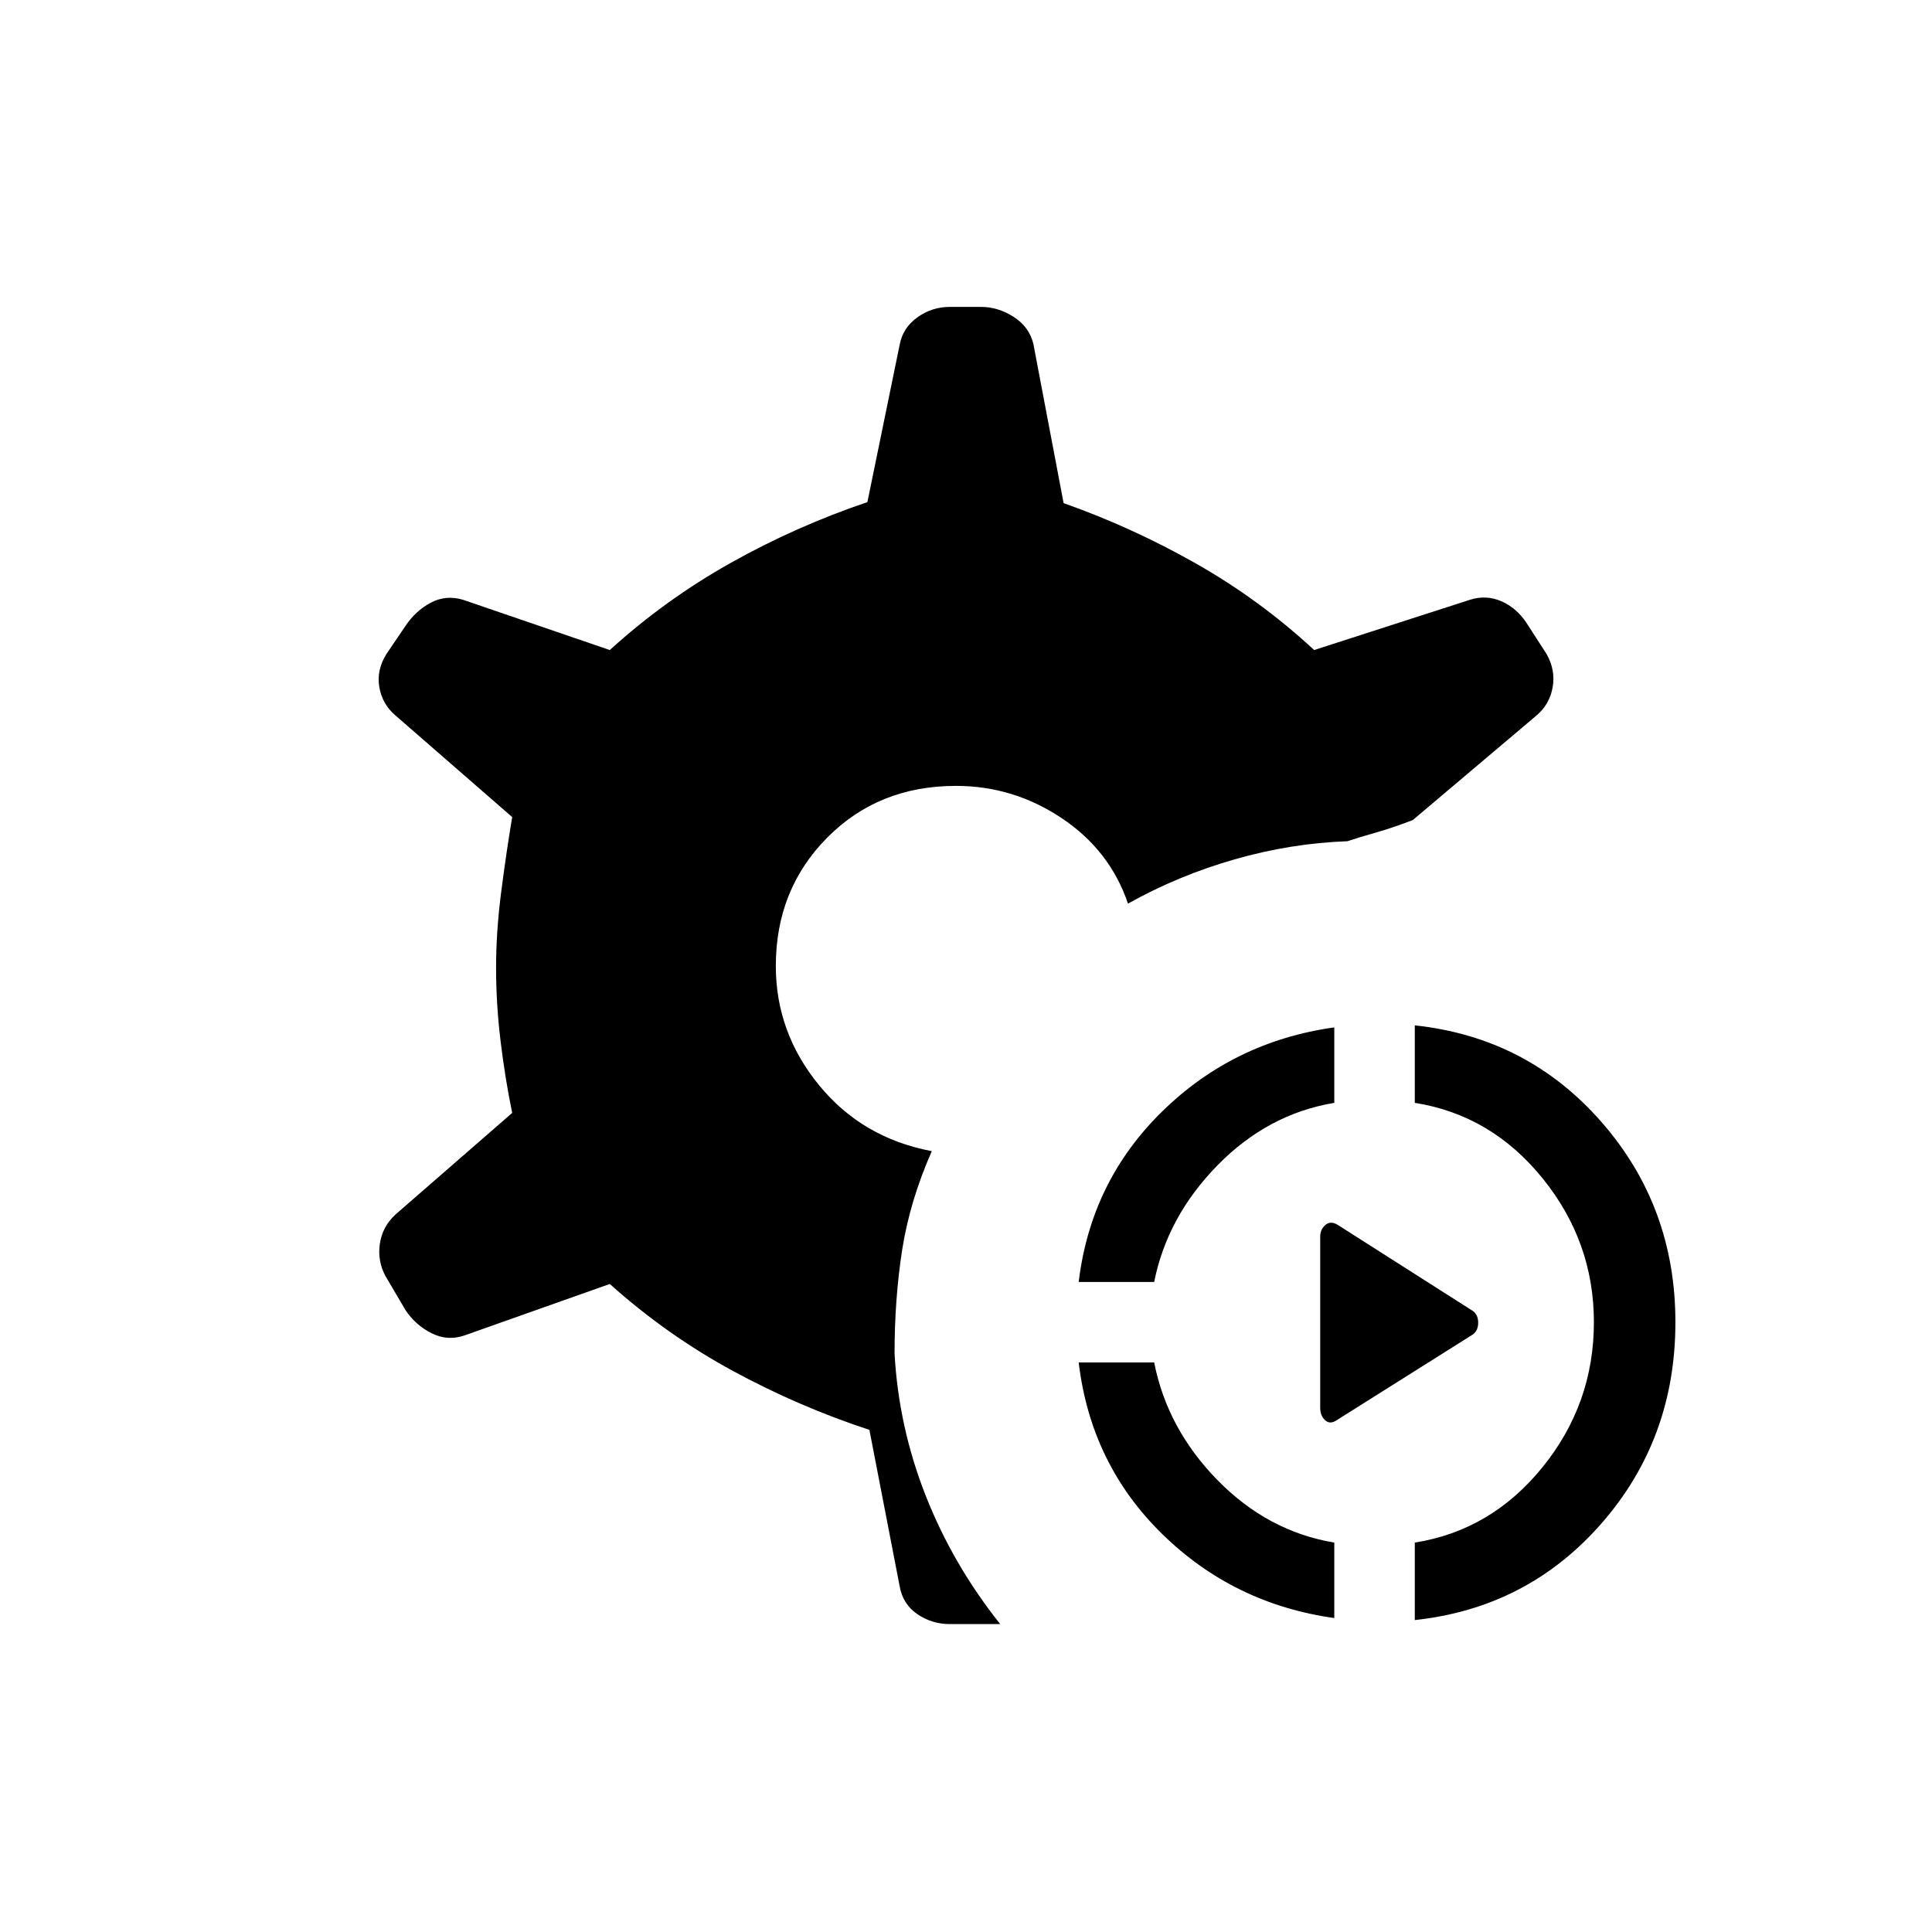 <svg xmlns="http://www.w3.org/2000/svg" height="20" viewBox="0 -960 960 960" width="20"><path d="M663-156q-50-7-85.5-41.75T536-283h37.5q6.5 33 31.5 58.5t58 31v37.5Zm40 1v-38.5q38-6 63.5-37.5t25.5-72q0-40-25.5-71.5T703-412v-38.5q56 6 92.75 48T832.5-303q0 58-36.75 100T703-155ZM536-323q6-50 41.5-84.75T663-449.5v37.5q-33 5.5-58 31t-31.5 58H536Zm196 26-67.5 42.5q-3.5 2.5-6 .25t-2.5-6.25v-85q0-3.5 2.5-5.75t6-.25l67.5 43q2.5 2 2.5 5.75T732-297ZM497-153h-25q-9 0-16.25-5T447-172l-15-77.5q-35-11.5-67.75-29.25T303-322l-72 25.5q-8.5 3-16.5-1t-13-11.5l-10-17q-4-7.5-2.75-16t7.75-14.5l58-50.5q-3.5-17-5.75-35.5T246.5-479q0-18 2.5-37.5t5.5-37.5l-58-50.5q-6.5-5.5-8-14T192-635l9.5-14q5-7.5 12.5-11.5t16-1.5l73 25q27.5-25 60-43.25t68-30.25l16-78q1.5-8.5 8.75-13.75T472-807.5h15.5q8.5 0 16.25 5t9.75 13.5l15 79q34 12 65.75 30T653-637l77.5-25q8-2.5 15.5.75t12.5 10.75l10 15.5q4.5 8 3 16.5t-8 14l-61.5 52q-10.5 4-18.5 6.25t-14 4.25q-28 1-56 9t-53 22q-9-26.5-33-42.5t-52.5-16q-38.5 0-64 25.75T385.5-480q0 33 21.5 59.25T463-388q-11 25-14.75 49.25t-3.75 51.25q2 36.5 15.5 70.75T497-153Z"/></svg>